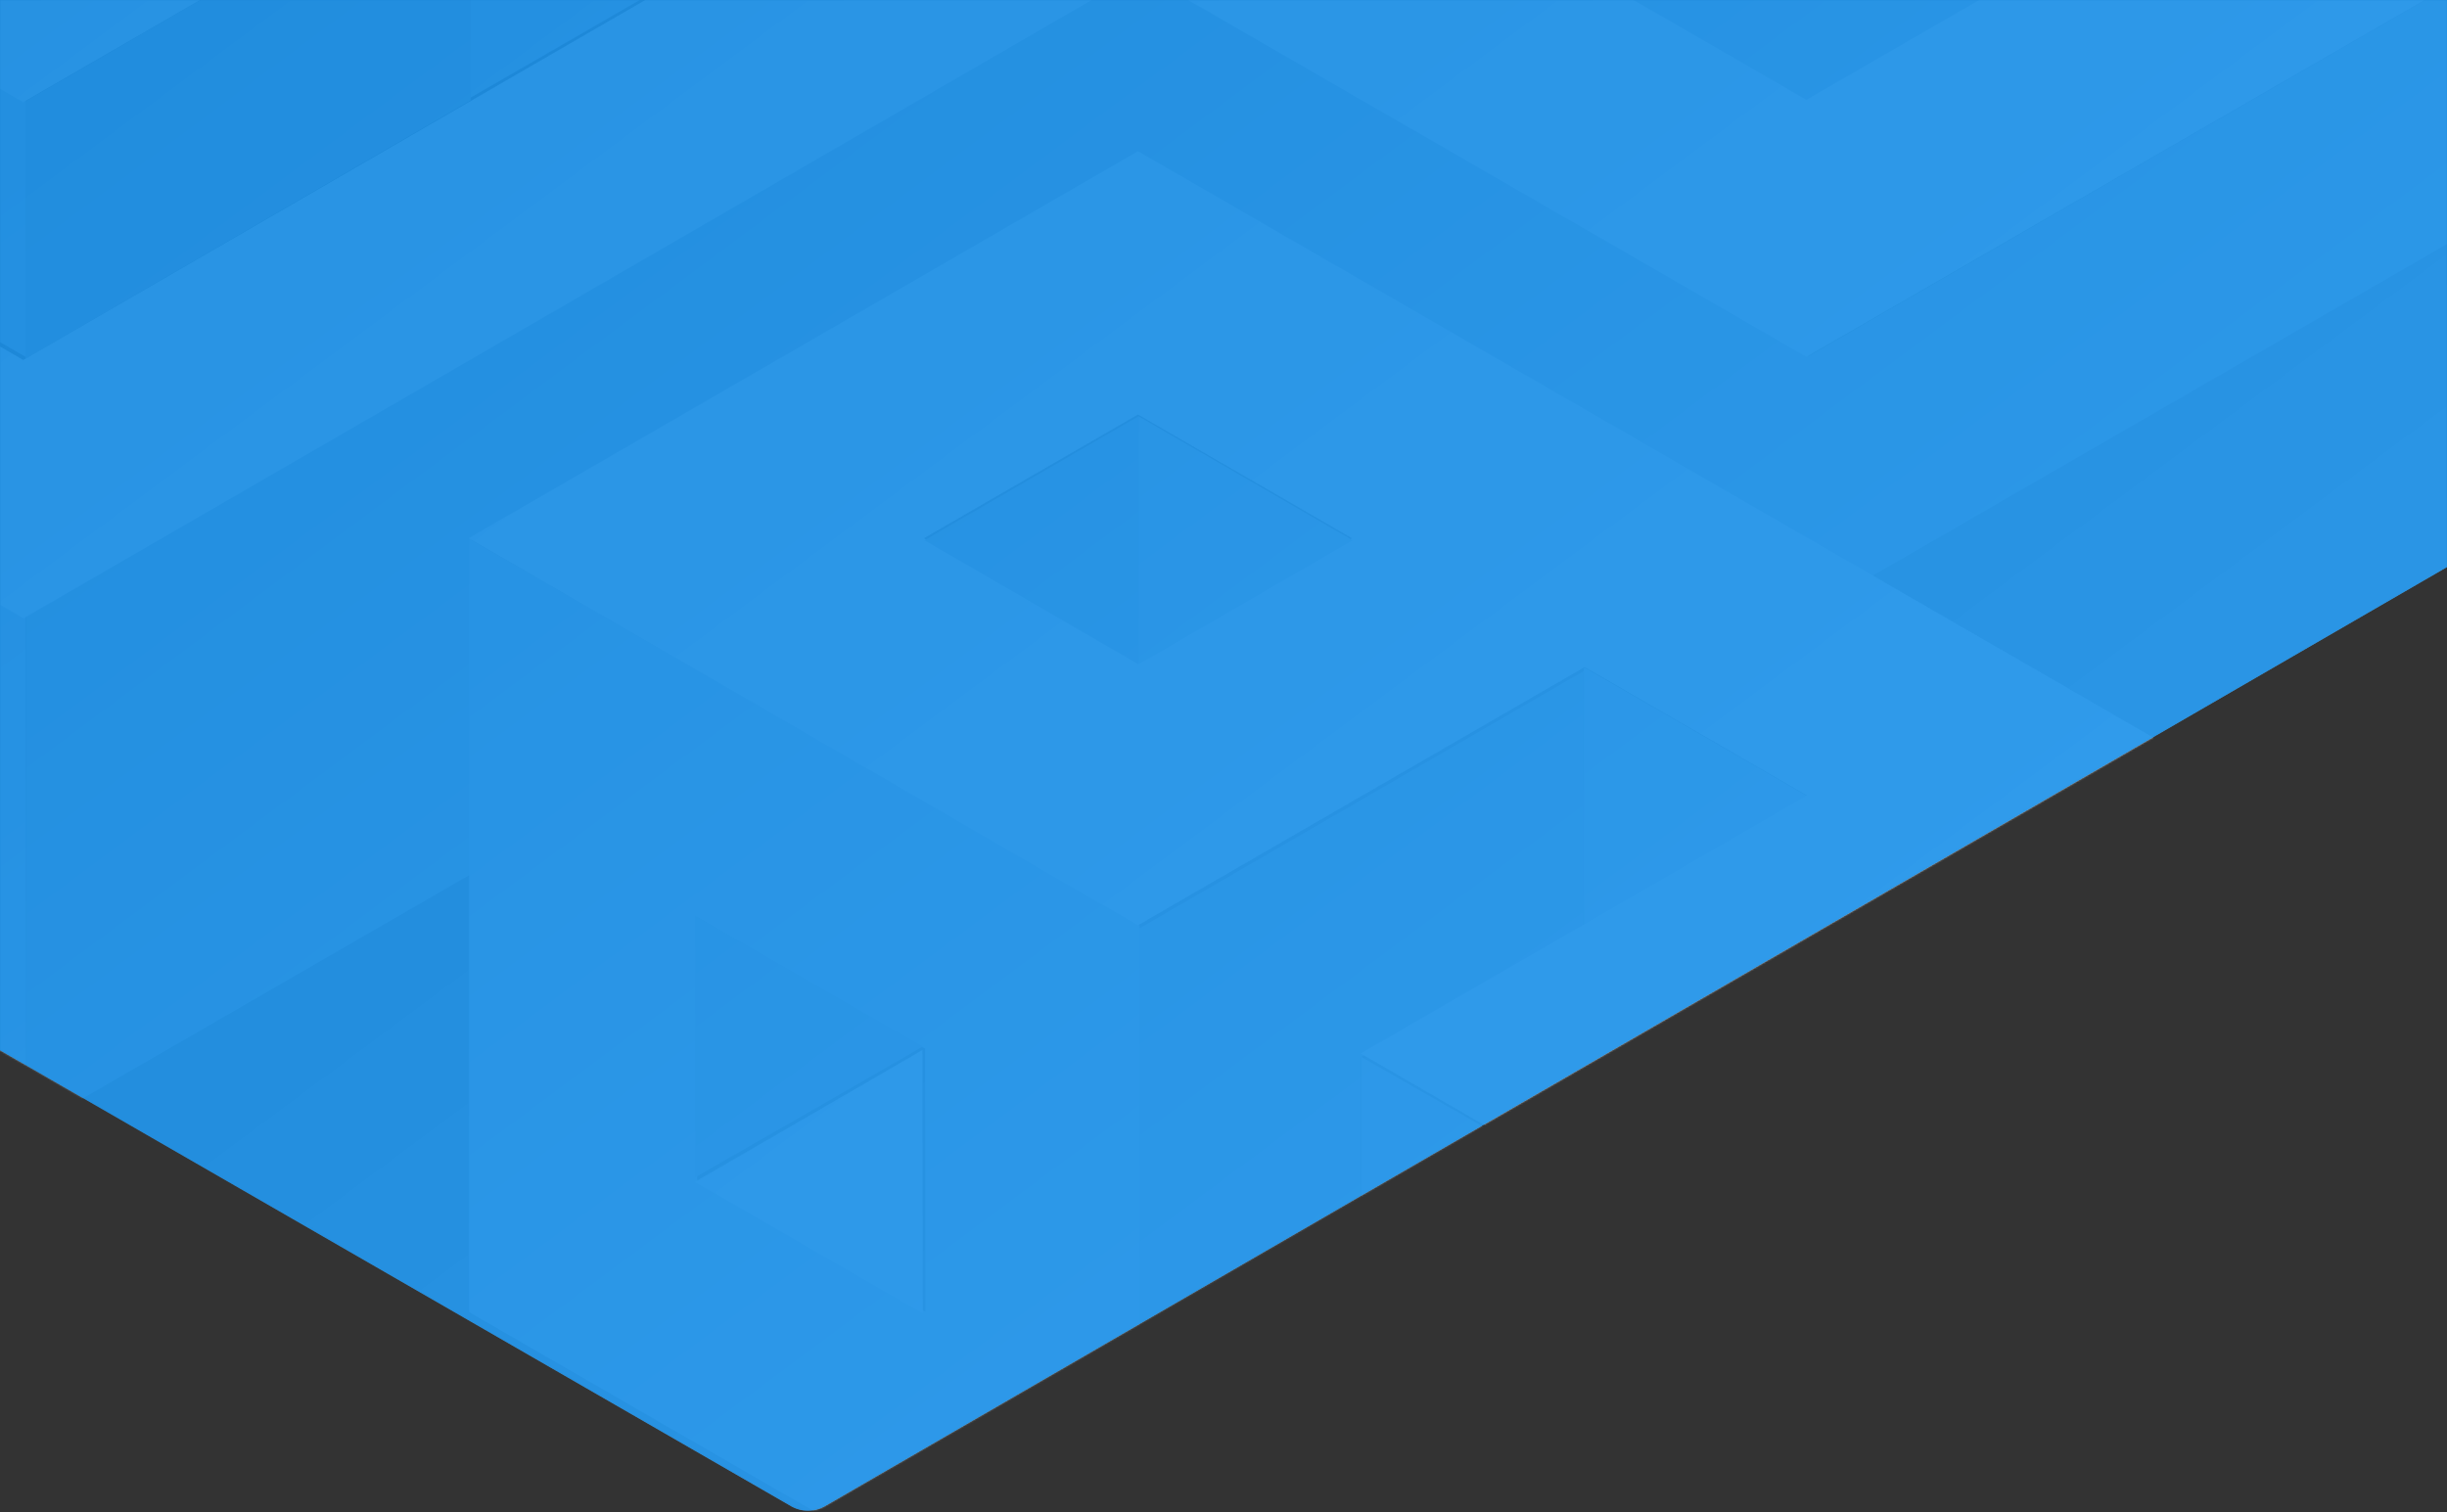<svg width="1440" height="890" xmlns="http://www.w3.org/2000/svg" xmlns:xlink="http://www.w3.org/1999/xlink"><rect width="100%" height="100%" fill="#333333" stroke="none"/><defs><path d="M485.466 886.598L1440 333.935V0H0v618.312l465.457 268.305a20 20 0 0 0 20.009-.019z" id="a"/><linearGradient x1="0%" y1="0%" y2="83.208%" id="c"><stop stop-color="#FFF" stop-opacity="0" offset="0%"/><stop stop-color="#FFF" stop-opacity=".541" offset="50.714%"/><stop stop-color="#FFF" offset="100%"/></linearGradient></defs><g fill="none" fill-rule="evenodd"><mask id="b" fill="#fff"><use xlink:href="#a"/></mask><g opacity=".5" mask="url(#b)"><path fill="#8E9CAA" d="M1064.129 209.754L671.806-16.898v-.112L15.129 362.778 15 666l262.202-151.508V317.858L671.157 90.264l430.836 248.606L1718-17.01V-168z"/><path fill="#8E9CAA" d="M1063.268 59L1326-92.055V-243L932-16.473z"/><path fill="#F1F1F3" d="M539-243.65v.112L800.923-92.446l-130.9 75.542v.113L1063.012 210 1718-167.986v-.112l-130.997-75.597L1325.01-92.501 1063.014 58.694l-130.9-75.542 392.896-226.736v-.111l-130.999-75.598-261.994 151.195-.096-.057-130.902-75.54-.025.014v-.03l.025.016 130.998-75.598v-.11L801.019-395z"/><path fill="#ABBCCC" d="M276 58l131.578-75.897.422-.244L276.49-94v.001z"/><path d="M670 245l-126 73 126-73z" fill="#1793EF"/><path fill="#8E9CAA" d="M277-92L15 59.613V211L277 59.012z"/><path fill="#ABBCCC" d="M14.674 209.811L15 210V58.97L-380-168v151.271zM-512 362.088L15 666V362.614L-511.74 59z"/><path d="M13.69-396L-380.57-168.075v.338L13.689 60.188 276.418-91.7l.585-.34 130.943 75.7-.42.243L13.69 211.85l-.326-.19L-380.57-15.83-512 59.961 13.82 364 670.93-16.41l.07-.043-130.848-75.554L13.689-396zm-126.154 228.092l126.153-72.93 126.152 72.93L13.69-94.976l-126.153-72.932z" fill="#F1F1F3"/><path fill="#8E9CAA" d="M670 850l130.788-76.12V622.125L932 546.135l-.096-.055V395L670 546.679zM932.75 697.71v151.692L801 925.306V1077l263.5-151.806V773.501L1328 621.694V470z"/><path fill="#ABBCCC" d="M932.096 545L1064 468.86 932.586 393l-.586.339v151.605zM801 773.297L933 849V697.703L801 622zM276 513.459v258.768L802 1076V924.132l-131.335-75.803V544.782L276 317v196.459zm134.237 26.34l134.058 77.374-39.08 22.648 39.169-22.7v.104l.09.051-.09.053.174 154.744-.084-.05-134.14-77.22.095-.055 69.312-40.166-69.504 40.056V539.8z"/><path fill="#1793EF" d="M544 618.075l.065-.038L544 618z"/><path fill="#8E9CAA" d="M543 615.954L409 539v154l69.474-39.84 25.462-14.682z"/><path fill="#F1F1F3" d="M542.828 618.103V618l-39.106 22.706-25.43 14.766-69.198 40.179-.094.056 133.917 77.244.083.049-.172-154.794zM800.836 925L932 849l-131.164-76L670 849.188zM669.669 389.64l-125.964-72.837 125.964-72.837 125.965 72.837-125.965 72.838zM276 316.636v.336l393.67 227.635 262.338-151.692.583-.34 130.746 75.604L800.674 620.06 932.008 696 1326 468.065 1100.194 337.65 669.67 89 276 316.635z"/><path fill="#8E9CAA" d="M544 318l126 73V245z"/><path fill="#ABBCCC" d="M670 391l126-73-126-73z"/></g><path d="M485.466 886.453L1440 333.789V0H0v618.166l465.457 268.306a20 20 0 0 0 20.009-.02z" fill="url(#c)" opacity=".86" mask="url(#b)"/><path d="M485.466 886.453L1440 333.789V0H0v618.166l465.457 268.306a20 20 0 0 0 20.009-.02z" fill="#1793EF" opacity=".86"/></g></svg>